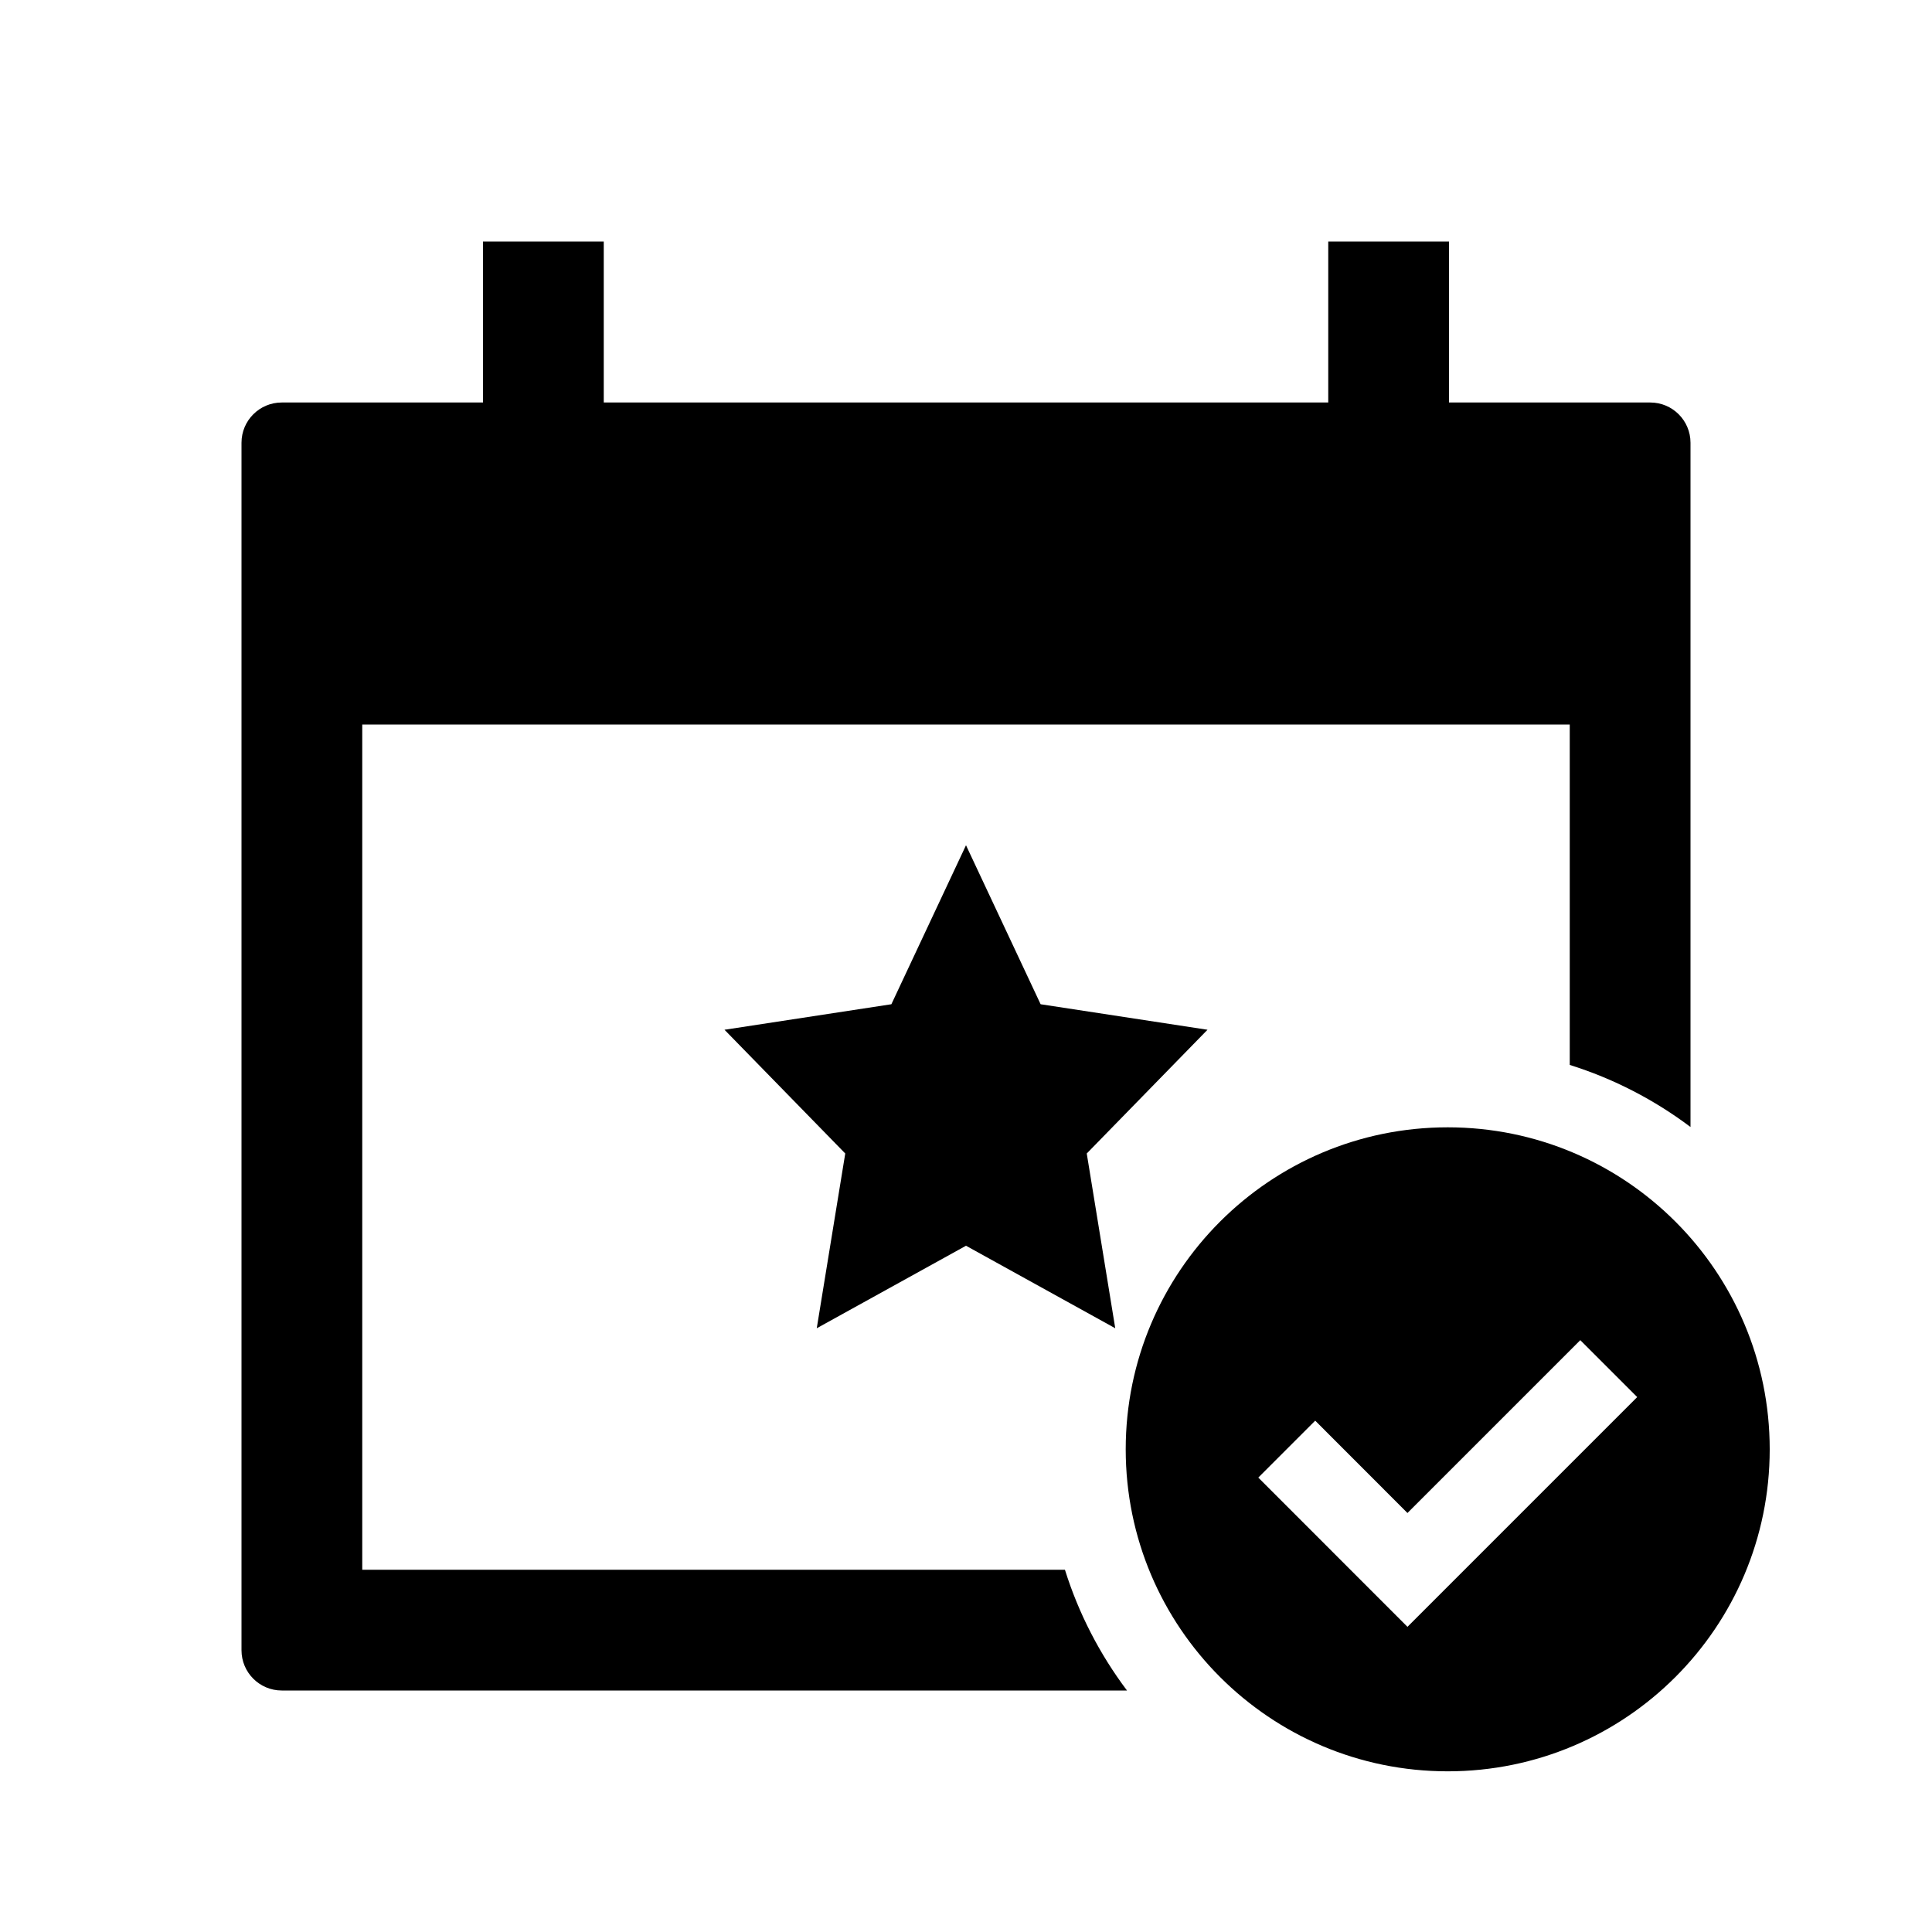 <svg xmlns="http://www.w3.org/2000/svg" width="24" height="24" viewBox="0 0 24 24" fill="none">
<path d="M6 3H7.5V5H16.5V3H18V5H20.5C20.776 5 21 5.224 21 5.5V14C20.552 13.663 20.046 13.4 19.5 13.229V9H4.5V19.5H13.229C13.4 20.046 13.663 20.552 14 21H3.5C3.224 21 3 20.776 3 20.5V5.5C3 5.224 3.224 5 3.5 5H6V3Z" fill="black"/>
<path d="M10.146 16.5L10.5 14.329L9 12.792L11.073 12.475L12 10.5L12.927 12.475L15 12.792L13.5 14.329L13.854 16.5L12 15.475L10.146 16.5Z" fill="black"/>
<path fill-rule="evenodd" clip-rule="evenodd" d="M21.984 18.004C21.984 20.213 20.194 22.004 17.984 22.004C15.775 22.004 13.984 20.213 13.984 18.004C13.984 15.795 15.775 14.004 17.984 14.004C20.194 14.004 21.984 15.795 21.984 18.004ZM20.338 17.355L17.484 20.209L15.631 18.355L16.338 17.648L17.484 18.795L19.631 16.648L20.338 17.355Z" fill="black"/>
</svg>